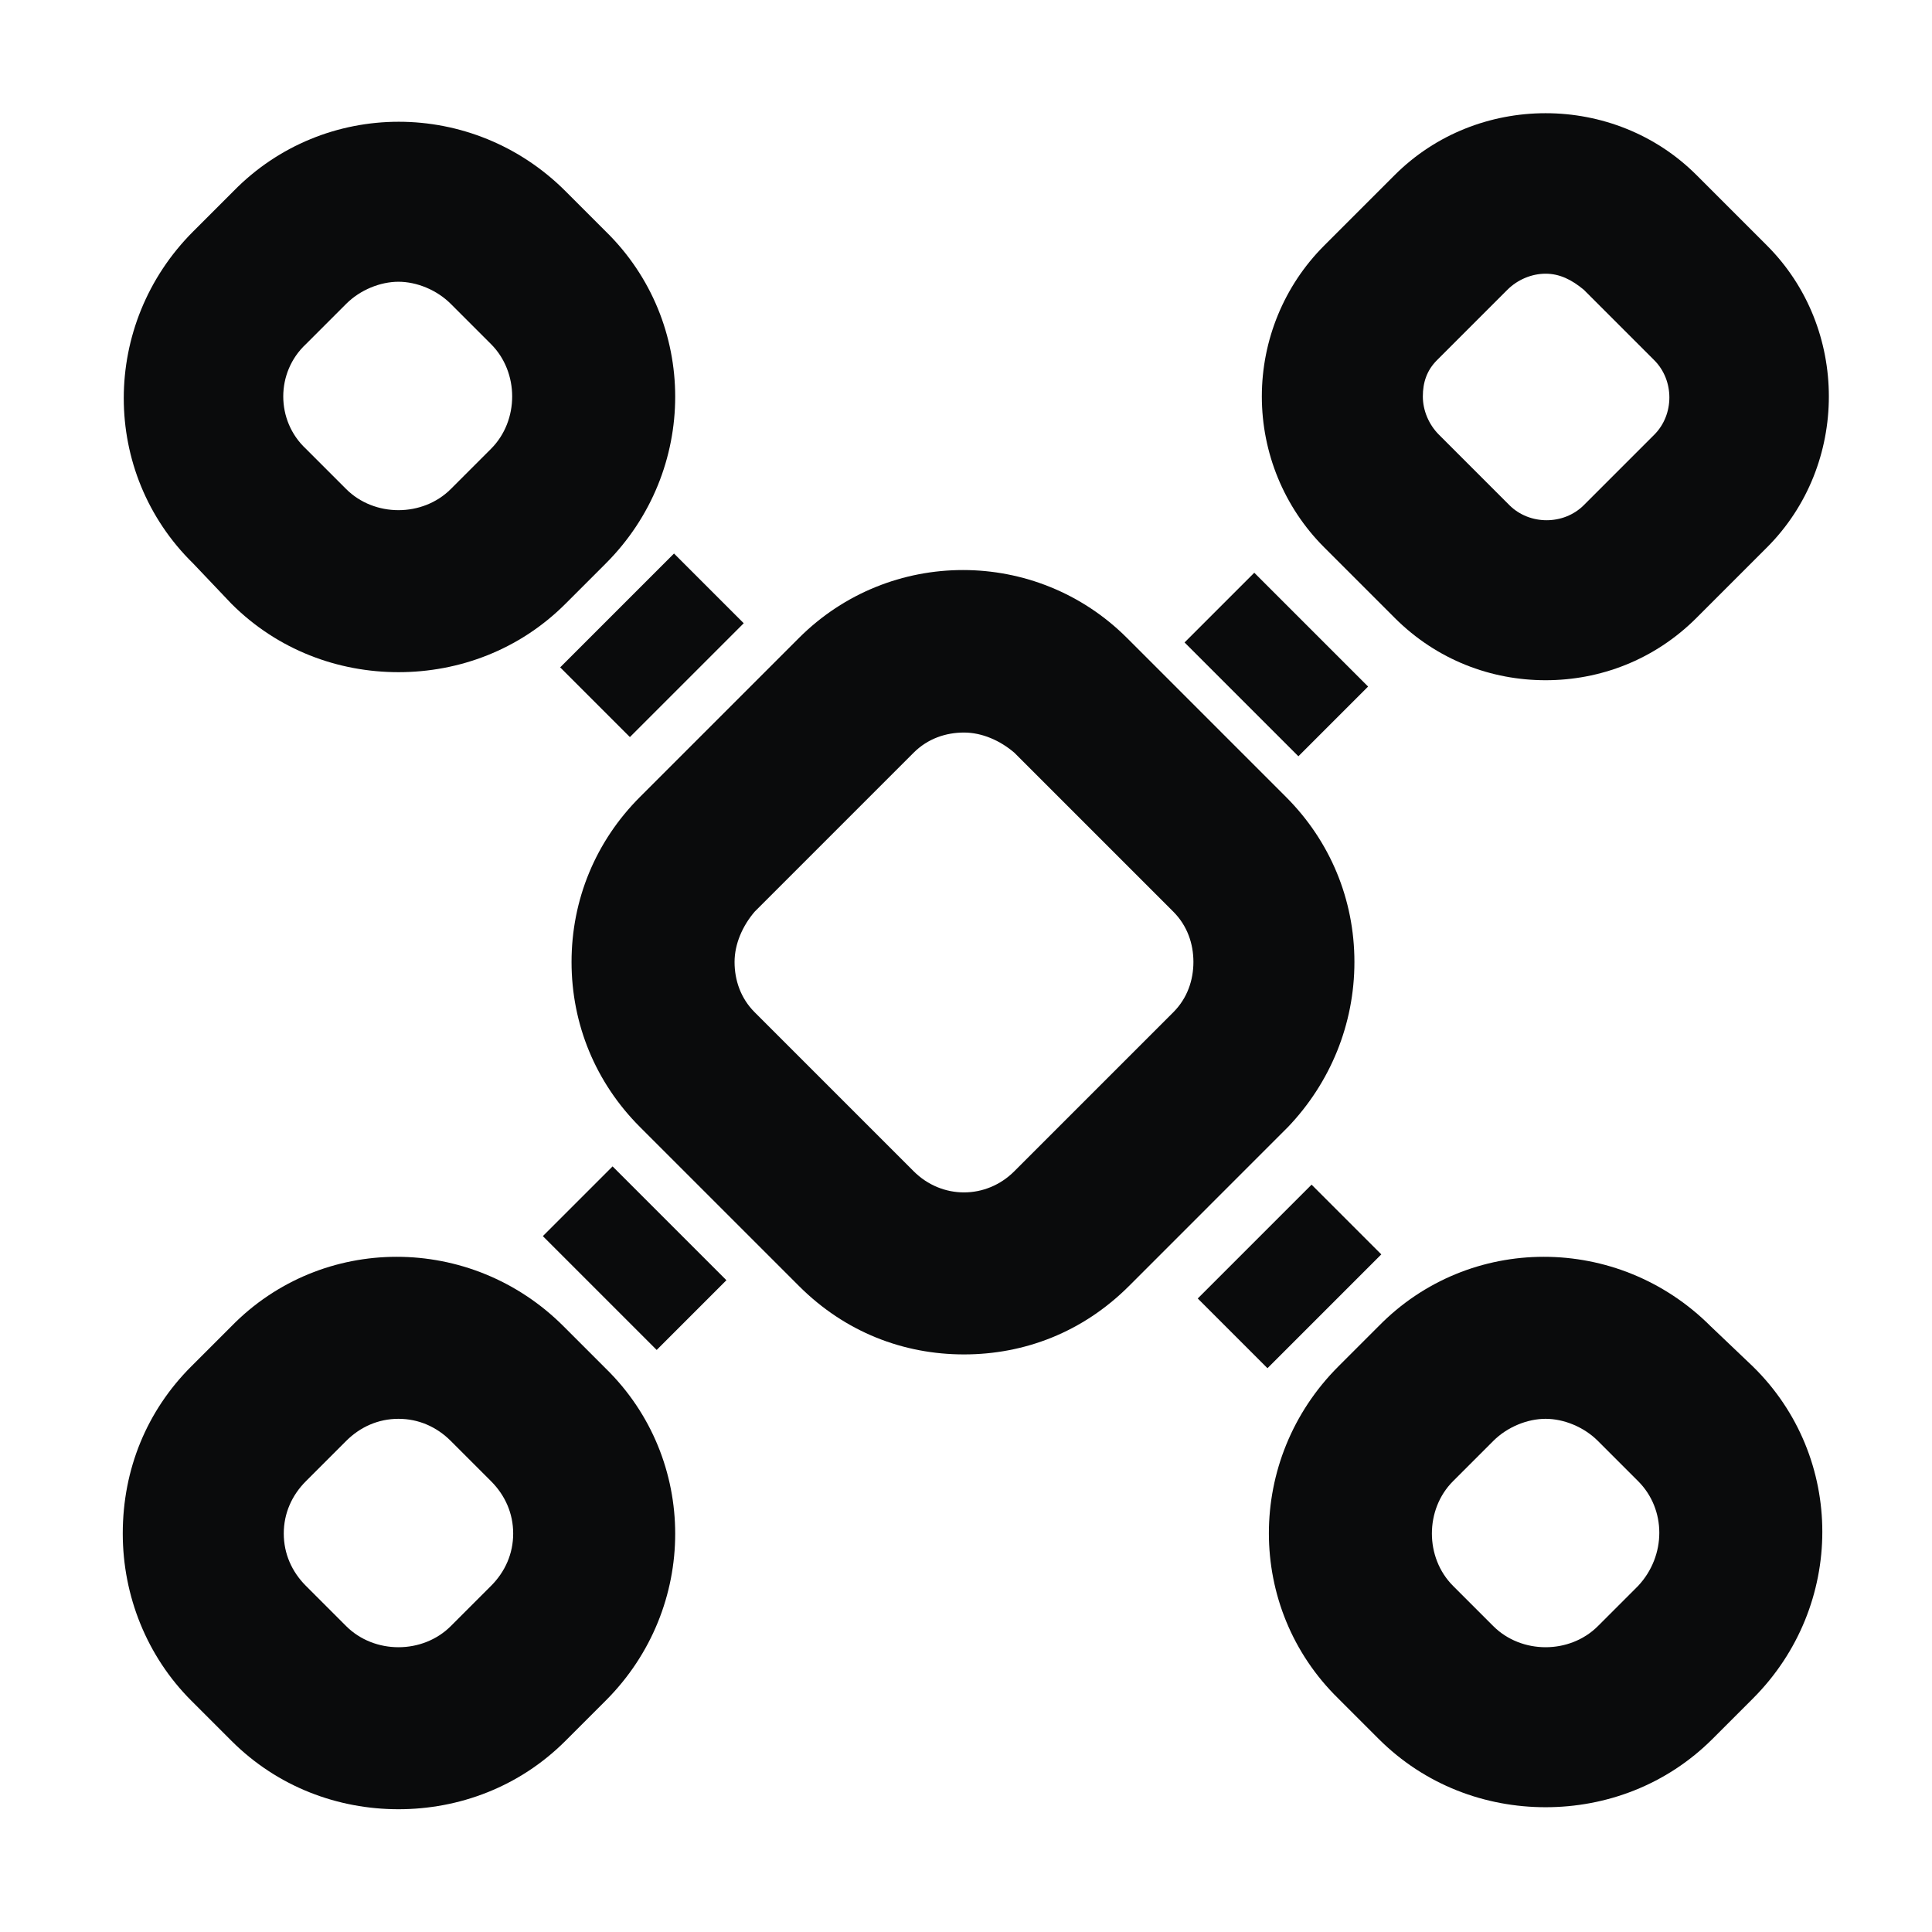 <?xml version="1.0" encoding="utf-8"?>
<!-- Generator: Adobe Illustrator 21.0.0, SVG Export Plug-In . SVG Version: 6.00 Build 0)  -->
<svg version="1.0" id="Layer_1" xmlns="http://www.w3.org/2000/svg" xmlns:xlink="http://www.w3.org/1999/xlink" x="0px" y="0px"
	 viewBox="0 0 96 96" style="enable-background:new 0 0 96 96;" xml:space="preserve">
<style type="text/css">
	.st0{fill:#0A0B0C;}
</style>
<g>
	<path class="st0" d="M67.3,47.8c0-3.1-1.2-6-3.4-8.2L56,31.7c-4.5-4.5-11.8-4.5-16.3,0l-7.9,7.9c-2.2,2.2-3.4,5.1-3.4,8.2
		c0,3.1,1.2,6,3.4,8.2l7.9,7.9c2.3,2.3,5.2,3.4,8.2,3.4s5.9-1.1,8.2-3.4L64,56C66.1,53.8,67.3,50.9,67.3,47.8z M58.3,50.3l-7.9,7.9
		c-1.4,1.4-3.6,1.4-5,0l-7.9-7.9c-0.7-0.7-1-1.6-1-2.5c0-0.9,0.4-1.8,1-2.5l7.9-7.9c0.7-0.7,1.6-1,2.5-1c0.9,0,1.8,0.4,2.5,1
		l7.9,7.9c0.7,0.7,1,1.6,1,2.5C59.3,48.7,59,49.6,58.3,50.3z"/>
	<path class="st0" d="M69.3,30.7c2.1,2.1,4.8,3.1,7.5,3.1c2.7,0,5.4-1,7.5-3.1l3.5-3.5c4.1-4.1,4.1-10.9,0-15l-3.5-3.5
		c-4.1-4.1-10.9-4.1-15,0l-3.5,3.5c-2,2-3.1,4.7-3.1,7.5c0,2.8,1.1,5.5,3.1,7.5L69.3,30.7z M71.4,17.9l3.5-3.5
		c0.5-0.5,1.2-0.8,1.9-0.8s1.3,0.3,1.9,0.8l3.5,3.5c1,1,1,2.7,0,3.7l-3.5,3.5c-1,1-2.7,1-3.7,0l-3.5-3.5c-0.5-0.5-0.8-1.2-0.8-1.9
		C70.7,19,70.9,18.4,71.4,17.9z"/>
	<path class="st0" d="M85,65.9c-4.6-4.6-12-4.6-16.5,0l-2,2c-4.6,4.6-4.6,12,0,16.5l2,2c2.3,2.3,5.3,3.4,8.3,3.4s6-1.1,8.3-3.4l2-2
		c4.6-4.6,4.6-12,0-16.5L85,65.9z M81.4,78.8l-2,2c-1.4,1.4-3.8,1.4-5.2,0l-2-2c-1.4-1.4-1.4-3.8,0-5.2l2-2c0.7-0.7,1.7-1.1,2.6-1.1
		c0.9,0,1.9,0.4,2.6,1.1l2,2C82.8,75,82.8,77.3,81.4,78.8z"/>
	<path class="st0" d="M11.5,30c2.3,2.3,5.3,3.4,8.3,3.4s6-1.1,8.3-3.4l2-2c4.6-4.6,4.6-12,0-16.5l-2-2c-4.6-4.6-12-4.6-16.5,0l-2,2
		C5,16.1,5,23.5,9.6,28L11.5,30z M15.2,17.1l2-2c0.7-0.7,1.7-1.1,2.6-1.1c0.9,0,1.9,0.4,2.6,1.1l2,2c1.4,1.4,1.4,3.8,0,5.2l-2,2
		c-1.4,1.4-3.8,1.4-5.2,0l-2-2C13.7,20.9,13.7,18.5,15.2,17.1z"/>
	<path class="st0" d="M28,65.9c-4.6-4.6-12-4.6-16.5,0l-2,2c-2.2,2.2-3.4,5.1-3.4,8.3c0,3.1,1.2,6.1,3.4,8.3l2,2
		c2.3,2.3,5.3,3.4,8.3,3.4s6-1.1,8.3-3.4l2-2c4.6-4.6,4.6-12,0-16.5L28,65.9z M24.4,78.8l-2,2c-1.4,1.4-3.8,1.4-5.2,0l-2-2
		c-0.7-0.7-1.1-1.6-1.1-2.6s0.4-1.9,1.1-2.6l2-2c0.7-0.7,1.6-1.1,2.6-1.1s1.9,0.4,2.6,1.1l2,2c0.7,0.7,1.1,1.6,1.1,2.6
		S25.1,78.1,24.4,78.8z"/>
	<rect x="28.4" y="29.6" transform="matrix(0.707 -0.707 0.707 0.707 -13.171 32.312)" class="st0" width="8" height="4.9"/>
	<rect x="60.1" y="61" transform="matrix(0.707 -0.707 0.707 0.707 -26.102 63.885)" class="st0" width="8" height="4.9"/>
	<rect x="61" y="29" transform="matrix(0.707 -0.707 0.707 0.707 -4.77 54.547)" class="st0" width="4.9" height="8"/>
	<rect x="29.1" y="58.5" transform="matrix(0.707 -0.707 0.707 0.707 -34.959 40.636)" class="st0" width="4.9" height="8"/>
</g>
</svg>
